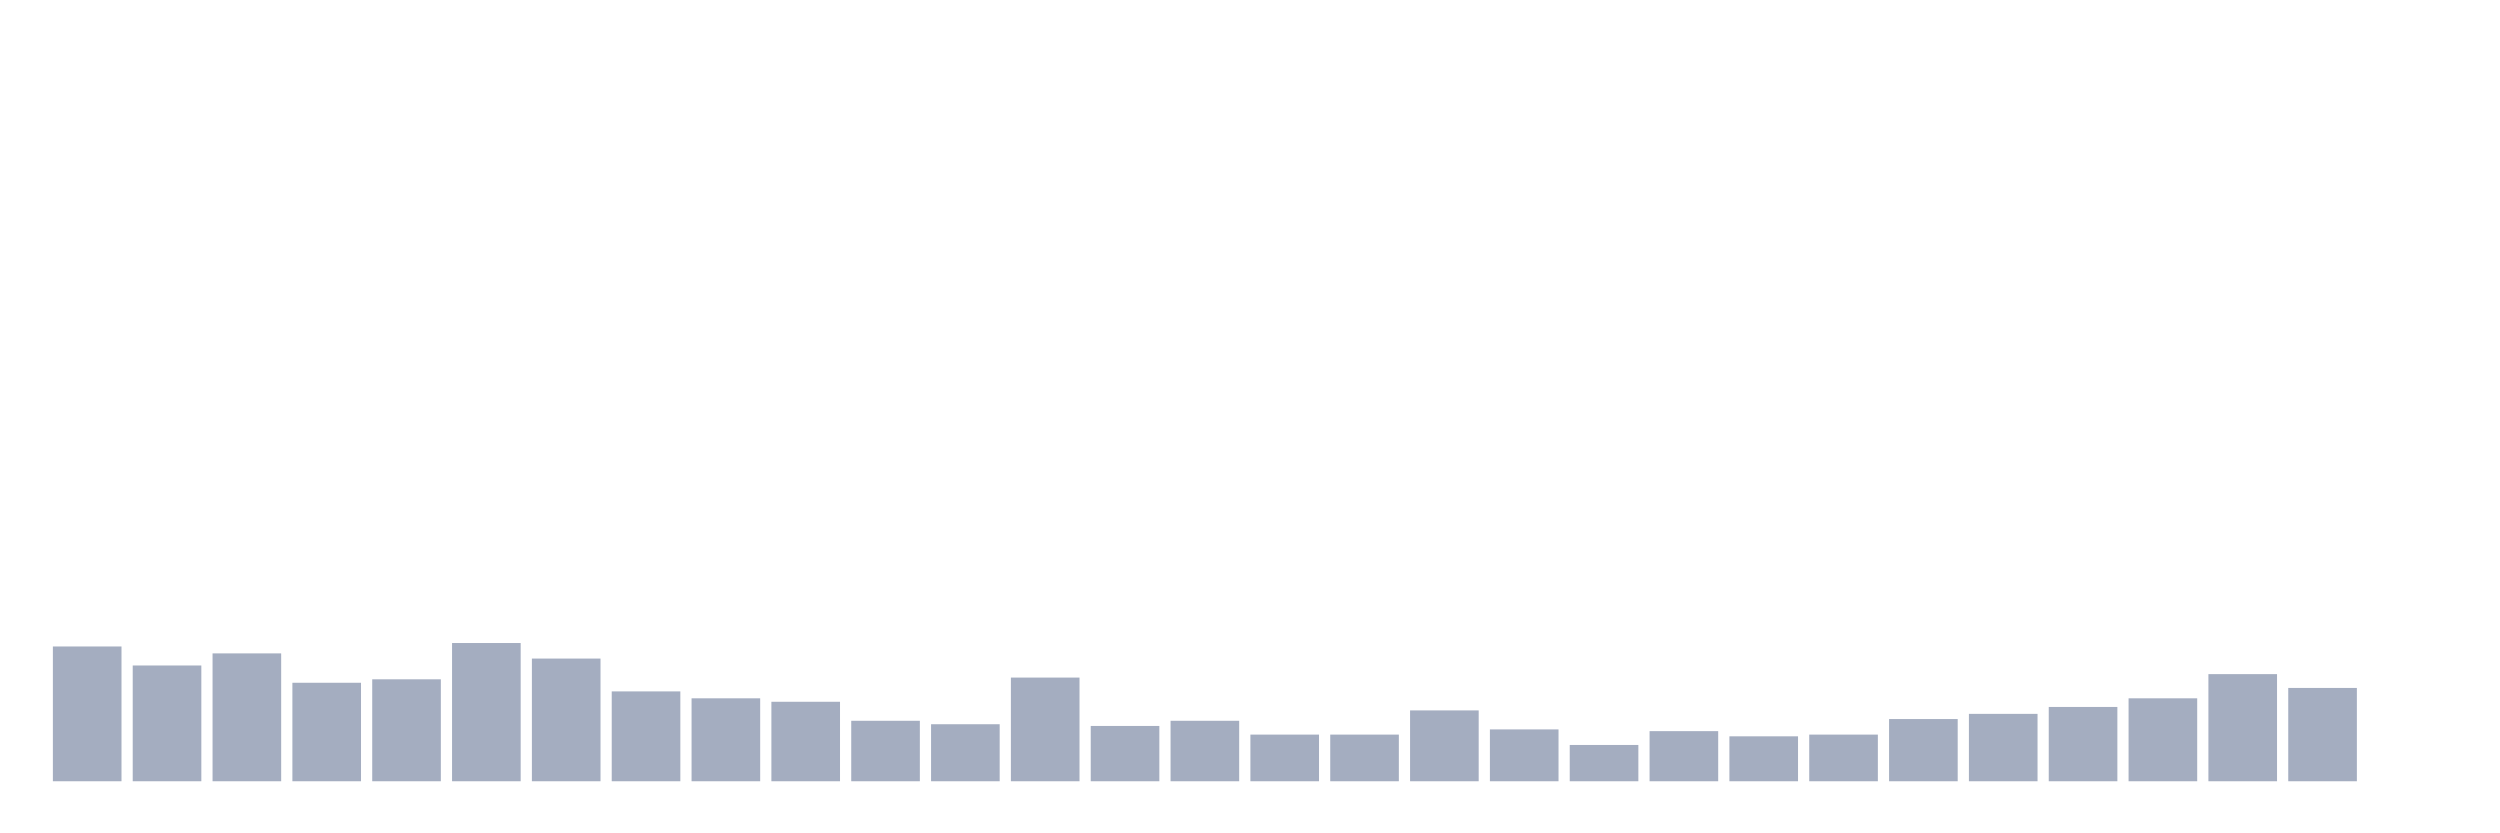 <svg xmlns="http://www.w3.org/2000/svg" viewBox="0 0 480 160"><g transform="translate(10,10)"><rect class="bar" x="0.153" width="13.175" y="114.123" height="25.877" fill="rgb(164,173,192)"></rect><rect class="bar" x="15.482" width="13.175" y="117.773" height="22.227" fill="rgb(164,173,192)"></rect><rect class="bar" x="30.81" width="13.175" y="115.45" height="24.55" fill="rgb(164,173,192)"></rect><rect class="bar" x="46.138" width="13.175" y="121.09" height="18.91" fill="rgb(164,173,192)"></rect><rect class="bar" x="61.466" width="13.175" y="120.427" height="19.573" fill="rgb(164,173,192)"></rect><rect class="bar" x="76.794" width="13.175" y="113.46" height="26.54" fill="rgb(164,173,192)"></rect><rect class="bar" x="92.123" width="13.175" y="116.445" height="23.555" fill="rgb(164,173,192)"></rect><rect class="bar" x="107.451" width="13.175" y="122.749" height="17.251" fill="rgb(164,173,192)"></rect><rect class="bar" x="122.779" width="13.175" y="124.076" height="15.924" fill="rgb(164,173,192)"></rect><rect class="bar" x="138.107" width="13.175" y="124.739" height="15.261" fill="rgb(164,173,192)"></rect><rect class="bar" x="153.436" width="13.175" y="128.389" height="11.611" fill="rgb(164,173,192)"></rect><rect class="bar" x="168.764" width="13.175" y="129.052" height="10.948" fill="rgb(164,173,192)"></rect><rect class="bar" x="184.092" width="13.175" y="120.095" height="19.905" fill="rgb(164,173,192)"></rect><rect class="bar" x="199.42" width="13.175" y="129.384" height="10.616" fill="rgb(164,173,192)"></rect><rect class="bar" x="214.748" width="13.175" y="128.389" height="11.611" fill="rgb(164,173,192)"></rect><rect class="bar" x="230.077" width="13.175" y="131.043" height="8.957" fill="rgb(164,173,192)"></rect><rect class="bar" x="245.405" width="13.175" y="131.043" height="8.957" fill="rgb(164,173,192)"></rect><rect class="bar" x="260.733" width="13.175" y="126.398" height="13.602" fill="rgb(164,173,192)"></rect><rect class="bar" x="276.061" width="13.175" y="130.047" height="9.953" fill="rgb(164,173,192)"></rect><rect class="bar" x="291.39" width="13.175" y="133.033" height="6.967" fill="rgb(164,173,192)"></rect><rect class="bar" x="306.718" width="13.175" y="130.379" height="9.621" fill="rgb(164,173,192)"></rect><rect class="bar" x="322.046" width="13.175" y="131.374" height="8.626" fill="rgb(164,173,192)"></rect><rect class="bar" x="337.374" width="13.175" y="131.043" height="8.957" fill="rgb(164,173,192)"></rect><rect class="bar" x="352.702" width="13.175" y="128.057" height="11.943" fill="rgb(164,173,192)"></rect><rect class="bar" x="368.031" width="13.175" y="127.062" height="12.938" fill="rgb(164,173,192)"></rect><rect class="bar" x="383.359" width="13.175" y="125.735" height="14.265" fill="rgb(164,173,192)"></rect><rect class="bar" x="398.687" width="13.175" y="124.076" height="15.924" fill="rgb(164,173,192)"></rect><rect class="bar" x="414.015" width="13.175" y="119.431" height="20.569" fill="rgb(164,173,192)"></rect><rect class="bar" x="429.344" width="13.175" y="122.085" height="17.915" fill="rgb(164,173,192)"></rect><rect class="bar" x="444.672" width="13.175" y="140" height="0" fill="rgb(164,173,192)"></rect></g></svg>